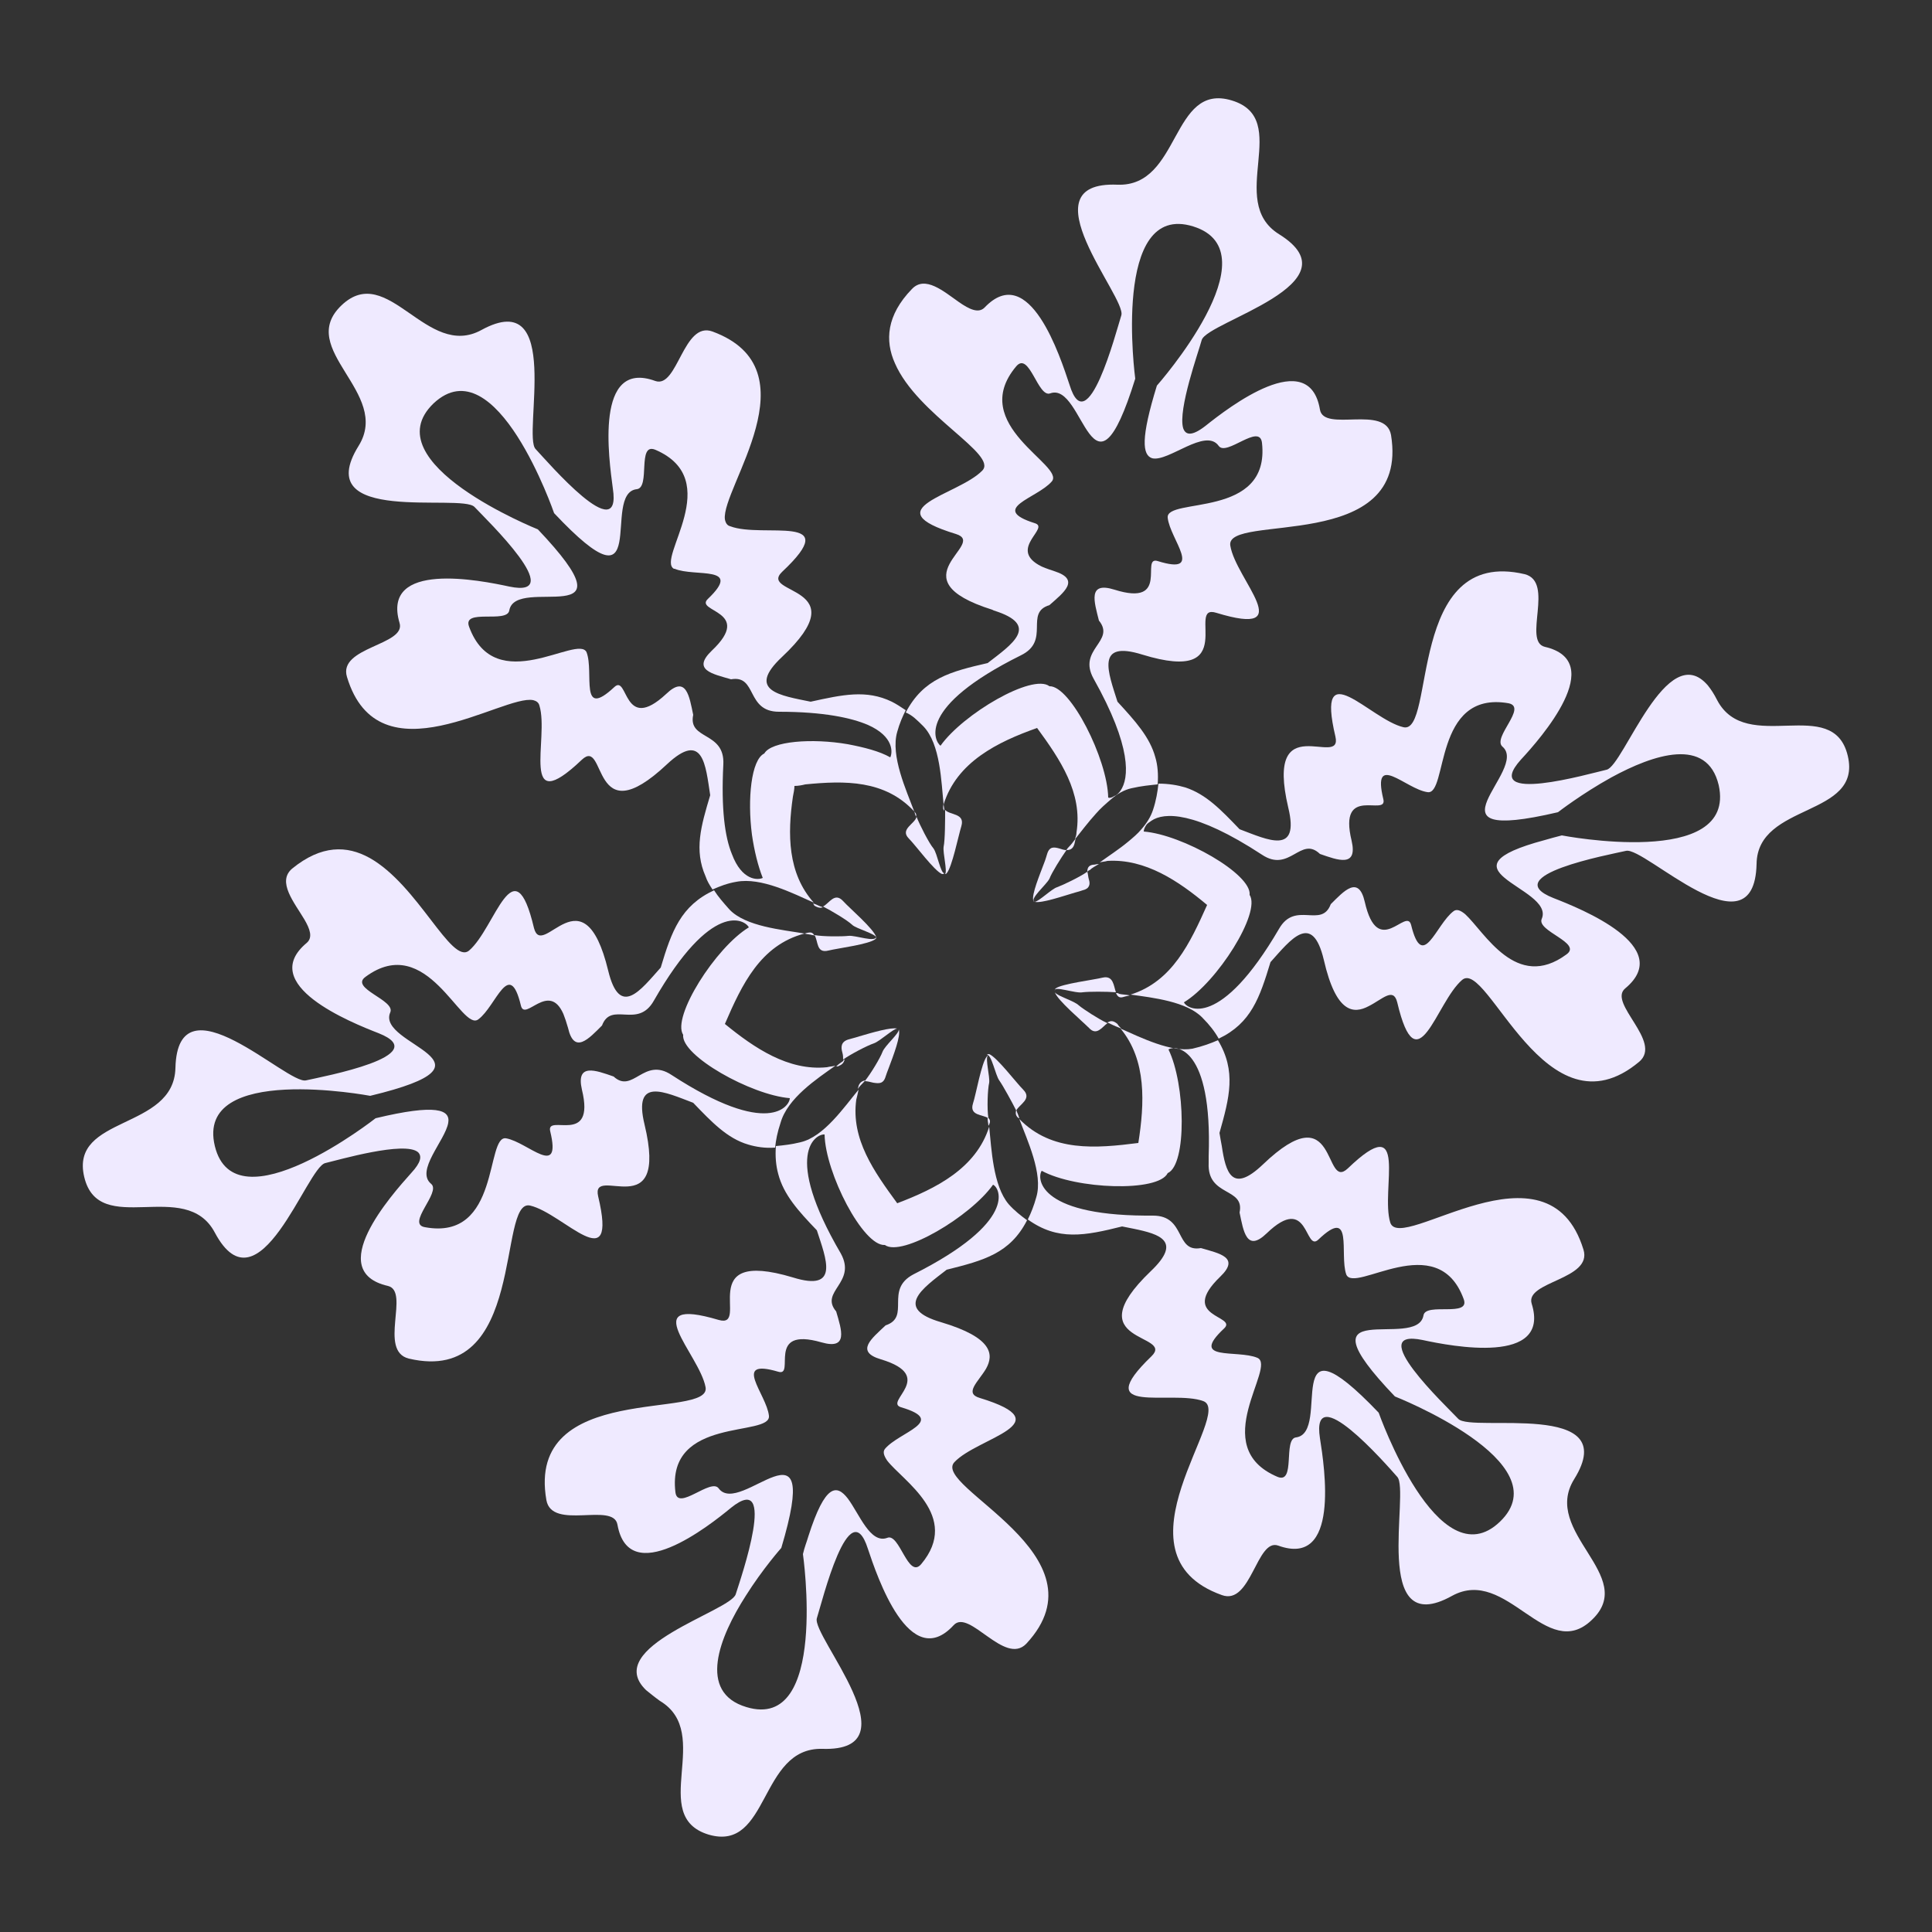 <?xml version="1.0" encoding="utf-8"?>
<!-- Generator: Adobe Illustrator 28.1.0, SVG Export Plug-In . SVG Version: 6.00 Build 0)  -->
<svg version="1.1" id="Layer_1" xmlns="http://www.w3.org/2000/svg" xmlns:xlink="http://www.w3.org/1999/xlink" x="0px" y="0px"
	 viewBox="0 0 250 250" style="enable-background:new 0 0 250 250;" xml:space="preserve">
<rect x="0" y="0" width="250" height="250" fill="#333333" stroke="none"/>
<style type="text/css">
	.st0{fill:#EFEAFF;}
</style>
<g>
	<g>
		<path class="st0" d="M116.3,133.2c0.1,0.5-1.8,2.1-2.1,2.9c-0.3,0.8-1.5,2.8-2.3,3.8c0.3,0,0.7,0.1,1.1,0.2
			c0.7,0.1,1.3,0.2,1.6-0.8c0.1-0.3,0.2-0.6,0.4-1.1C115.6,136.6,116.6,134,116.3,133.2C116.4,133.2,116.3,133.2,116.3,133.2
			c0-0.1-0.1-0.1-0.1-0.1C116.2,133.1,116.3,133.1,116.3,133.2z"/>
	</g>
	<g>
		<path class="st0" d="M111.1,140.5c0,0.1-0.1,0.3-0.1,0.4c0.2-0.3,0.5-0.6,0.7-0.8c0.1-0.1,0.2-0.2,0.2-0.3
			C111.6,139.9,111.3,140,111.1,140.5z"/>
	</g>
	<g>
		<path class="st0" d="M116.1,133.1C116.1,133.1,116.1,133,116.1,133.1c-0.8-0.2-3.2,0.5-4.9,1c-0.6,0.2-1.1,0.3-1.4,0.4
			c-1,0.3-1,1-0.8,1.7c0.1,0.3,0.1,0.7,0.1,0.9c1-0.7,3.1-1.8,4-2.1C113.9,134.7,115.6,133.1,116.1,133.1z"/>
	</g>
	<g>
		<path class="st0" d="M104.5,120.7c-0.1,0-0.3,0.1-0.4,0.1c0.4,0.1,0.7,0.1,1,0.2c0.1,0,0.2,0,0.3,0.1
			C105.2,120.7,105,120.6,104.5,120.7z"/>
	</g>
	<g>
		<path class="st0" d="M109.8,121.1c-0.9,0.1-3.3,0.1-4.4-0.1c0.5,0.8,0.2,2.4,1.8,2c1.2-0.3,5.3-0.8,6.1-1.5
			c0.1-0.1,0.1-0.2,0.1-0.3C113.3,122,110.7,121,109.8,121.1z"/>
	</g>
	<g>
		<path class="st0" d="M113.4,121.3L113.4,121.3c-0.3-1.1-3.5-3.8-4.3-4.7c-1.1-1.2-1.8,0.3-2.6,0.7c1,0.5,3.2,1.8,3.8,2.4
			C110.9,120.2,113.2,120.8,113.4,121.3z"/>
	</g>
	<g>
		<path class="st0" d="M109.3,137.1c-0.1,0-0.2,0.1-0.2,0.2c-0.3,0.2-0.6,0.4-0.9,0.7c0.1,0,0.3,0,0.4-0.1
			C109.1,137.7,109.2,137.4,109.3,137.1z"/>
	</g>
	<g>
		<path class="st0" d="M127.8,144.6c0,0.1,0,0.2,0,0.2c0,0.3,0.1,0.6,0.1,0.9c0-0.1,0.1-0.1,0.1-0.2
			C128.2,145.1,128.1,144.8,127.8,144.6z"/>
	</g>
	<g>
		<path class="st0" d="M143.3,132.3c0.1,0.1,0.3,0.1,0.4,0.2c0.4,0.2,0.9,0.4,1.4,0.6c-0.2-0.2-0.4-0.4-0.5-0.6
			C144,132,143.7,132.1,143.3,132.3z"/>
	</g>
	<g>
		<path class="st0" d="M128,140.1c0.1-0.8-0.5-3-0.2-3.5c0,0-0.1,0-0.1,0.1c-0.7,0.8-1.4,4.9-1.8,6.1c-0.5,1.6,1.3,1.4,2,1.9
			C127.7,143.5,127.8,140.9,128,140.1z"/>
	</g>
	<g>
		<path class="st0" d="M140.1,128.4c0.8-0.1,3.1-0.1,4.3,0c-0.3-0.8-0.3-2.2-1.7-1.9c-1.2,0.3-5.3,0.8-6.1,1.4
			c-0.1,0.1-0.1,0.2-0.1,0.3C136.3,127.5,139.2,128.6,140.1,128.4z"/>
	</g>
	<g>
		<path class="st0" d="M144.4,128.5c0.2,0.4,0.4,0.7,1,0.5c0.3-0.1,0.5-0.1,0.8-0.2c-0.5-0.1-1-0.1-1.4-0.2
			C144.7,128.5,144.6,128.5,144.4,128.5z"/>
	</g>
	<g>
		<path class="st0" d="M136.5,128.4c0.3,1,3.5,3.7,4.4,4.6c1,1.1,1.7-0.1,2.4-0.6c-1.1-0.5-3.1-1.8-3.7-2.3
			C139,129.5,136.8,128.9,136.5,128.4z"/>
	</g>
	<g>
		<path class="st0" d="M129.3,139.8c0.5,0.7,1.7,2.9,2.2,3.9c0.4-0.8,2.1-1.5,0.9-2.7c-0.9-0.9-3.4-4.2-4.4-4.6
			c-0.1,0-0.2,0-0.3,0.1C128.3,136.4,128.8,139.1,129.3,139.8z"/>
	</g>
	<g>
		<path class="st0" d="M106.5,117.4c-0.1,0-0.2-0.1-0.3-0.1c-0.3-0.1-0.6-0.3-1-0.4c0.1,0.1,0.1,0.2,0.2,0.3
			C105.9,117.5,106.2,117.5,106.5,117.4z"/>
	</g>
	<g>
		<path class="st0" d="M131.7,144.6c0,0,0.1,0.1,0.2,0.1c-0.1-0.3-0.2-0.6-0.3-0.8c0-0.1-0.1-0.2-0.1-0.3
			C131.4,144,131.4,144.3,131.7,144.6z"/>
	</g>
	<g>
		<path class="st0" d="M122.2,104.9C122.2,104.9,122.2,104.8,122.2,104.9c0-0.3-0.1-0.6-0.1-0.9l0,0
			C122,104.5,122,104.7,122.2,104.9z"/>
	</g>
	<g>
		<path class="st0" d="M119.5,94c2.2,2.3,2.3,7.2,2.6,10.1c1.7-5.5,7-8.1,12.1-9.9c3,4.1,5.9,8.4,5.1,13.5c0,0.3-0.1,0.6-0.2,0.9
			c0.8-1,1.7-2.2,2.7-3.3c0.6-0.7,1.3-1.3,2-1.9c0.8-0.7,1.7-1.2,2.6-1.4c1.3-0.3,2.4-0.4,3.4-0.5l0,0l0,0c0.1-1.3,0-2.5-0.3-3.5
			c-0.7-2.6-2.6-4.7-4.9-7.2c-1.2-3.8-2.9-8,3.2-6.1c13,4,5.5-6.7,9.6-5.4c10.8,3.3,2.5-4.3,1.8-8.7c-0.7-4.3,23.3,1.2,20.8-14.3
			c-0.7-4-8.7-0.3-9.2-3.3c-1.4-8.3-11.8-0.3-14.8,2.1c-1.8,1.4-2.6,1.2-2.9,0.3c-0.7-2.4,2-9.9,2.4-11.4c0.7-2.4,20.3-7.3,10-13.7
			c-6.9-4.3,1.8-14.9-6.1-17.3c-7.9-2.4-6.6,11.2-14.8,10.9c-12.1-0.5,1.2,14.6,0.5,16.9c-0.7,2.2-4.4,16.5-6.7,9
			c-1.2-3.6-5.2-16.1-11-10c-0.8,0.8-2,0.2-3.3-0.7c-2-1.4-4.4-3.5-6.1-1.7c-3.3,3.4-3.5,6.7-2.2,9.6c2.9,6.7,13.4,11.8,11.3,13.9
			c-3.1,3.2-14.2,4.9-3.4,8.2c4.2,1.3-8,5.8,4.7,9.8l0.2,0.1c6.1,1.9,2.3,4.4-0.8,6.8c-4.8,1.1-8.3,2-10.6,6.4
			C118,92.5,118.7,93.2,119.5,94z M132.1,84.8c3.9-1.9,0.4-5.5,3.7-6.5c1.8-1.6,4.1-3.3,0.6-4.4c-0.9-0.3-1.5-0.5-2-0.8
			c-3.8-2.2,1.5-4.8-0.5-5.4c-6-1.9,0.3-3.2,2.2-5.4c1.8-2.1-11-7.3-4.6-14.9c1.7-2,2.8,4.1,4.4,3.5c4.4-1.6,5.4,16.1,11-1.9
			c0,0-3.1-23,7.5-19.7s-4.7,20.6-4.7,20.6c-2.1,6.8-1.9,9-0.6,9.4c2.1,0.5,6.9-4,8.6-1.6c1,1.4,5.3-3,5.6-0.4
			c1.1,9.9-12.5,7-12.2,9.7c0.3,2.8,4.8,7.5-1.3,5.6c-2.3-0.7,1.7,6-5.6,3.7c-3.5-1.1-2.6,1.6-2,4c2.2,2.7-2.8,3.7-0.7,7.5
			c5,8.9,4.6,12.9,3.5,14.5c-0.2,0.3-0.5,0.6-0.8,0.7c-0.3,0.2-0.6,0.3-0.8,0.2c-0.1-5-4.9-14.5-7.6-14.4
			c-2.2-1.7-11.2,3.6-14.1,7.7C120.9,95.9,118.6,91.5,132.1,84.8z"/>
	</g>
	<g>
		<path class="st0" d="M239.1,97.8c-1.9-8-13.1,0-16.9-7.2c-0.4-0.8-0.8-1.4-1.2-1.9c-5.3-6.2-10.9,10.4-13.1,10.9
			c-2.2,0.5-16.4,4.6-11.1-1.3c2.6-2.8,11.3-12.7,3.1-14.6c-2.9-0.7,1.3-8.4-2.6-9.4c-15.3-3.6-11.5,20.8-15.7,19.8
			c-4.3-1-11.4-9.8-8.8,1.2c1,4.3-9.2-4-6.1,9.2c1.5,6.2-2.6,4.2-6.3,2.8c-2.4-2.5-4.3-4.5-7-5.4c-1-0.3-2.2-0.5-3.5-0.5
			c-0.1,1-0.3,2.2-0.7,3.4c-0.3,0.9-0.8,1.7-1.5,2.5c-0.5,0.6-1.1,1.1-1.7,1.6c-1.2,1-2.6,1.9-3.7,2.7c0.3-0.1,0.7-0.1,1-0.2
			c4.9-0.3,9.2,2.6,12.9,5.7c-2.2,4.9-4.5,9.9-9.9,11.6c2.9,0.4,7.3,0.9,9.3,3c0.9,0.9,1.6,1.8,2.1,2.7c4.2-2,5.3-5.3,6.7-9.9
			c2.6-2.9,5.4-6.6,6.9-0.3c1.6,7,3.9,7,5.8,6c1.8-0.9,3.2-2.5,3.7-0.5c2.6,11,5,0,8.4-2.9c3.3-2.8,10.8,20.7,22.9,10.6
			c3.1-2.6-4.1-7.6-1.8-9.5c6.5-5.4-5.7-10.3-9.3-11.7c-7.3-2.9,7.2-5.6,9.4-6.1c2.4-0.6,16.6,13.8,16.9,1.7
			C227.4,103.8,241,105.8,239.1,97.8z M202.1,108.1c-0.8,0.2-1.5,0.4-2.2,0.6c-7.1,1.9-7,3.4-5.2,4.9c1.9,1.6,5.7,3.2,4.8,5.3
			c-0.7,1.6,5.3,3.1,3.2,4.6c-6.5,4.8-10.6-2.9-13.1-5.2c-0.6-0.5-1.1-0.7-1.5-0.4c-2.3,1.7-4,7.9-5.5,1.8c-0.6-2.4-4.3,4.5-6-3
			c-0.8-3.5-2.7-1.4-4.4,0.3c-1.2,3.2-4.6-0.5-6.7,3.2c-7.6,13-11.9,10.4-12.3,9.5c4.3-2.6,10-11.6,8.5-13.9
			c0.3-2.7-8.7-7.8-13.7-8.2c0-0.2,0.1-0.5,0.3-0.8c0.1-0.2,0.4-0.4,0.7-0.6c1.6-1.1,5.6-1.3,14.3,4.4c3.6,2.4,5-2.5,7.5-0.1
			c2.3,0.8,4.9,1.8,4.1-1.7c-1.8-7.4,4.7-3,4.1-5.4c-1.5-6.2,2.9-1.3,5.7-0.9c2.7,0.5,0.7-13.2,10.5-11.5c2.5,0.5-2.1,4.4-0.8,5.6
			c3.6,3-11.2,12.8,7.2,8.5c0,0,3.1-2.4,6.9-4.5c5.5-3,12.4-5.3,13.9,1C224.8,112.5,202.1,108.1,202.1,108.1z"/>
	</g>
	<g>
		<path class="st0" d="M118.3,105L118.3,105c0.1,0.2,0.1,0.4,0.2,0.6v0.1C118.6,105.5,118.6,105.3,118.3,105z"/>
	</g>
	<g>
		<path class="st0" d="M145,133.1c3.4,4.1,3.1,9.7,2.3,14.8c-5.5,0.7-11.2,1.2-15.4-3.1c1,2.7,3.1,7.1,2.2,10.1
			c-0.3,1.1-0.7,2.1-1.1,2.9c3.9,2.8,7.4,2.1,12.2,0.9c0.5,0.1,1,0.2,1.5,0.3c3.4,0.7,6.3,1.6,2.2,5.5c-9.8,9.4,3.2,8,0.1,11
			c-8.1,7.8,2.6,4.3,6.7,5.8c4.1,1.5-12.4,19.8,2.4,25.1c3.8,1.4,4.5-7.4,7.3-6.4c8,2.9,6-10.1,5.4-13.9c-1.2-7.8,8.5,3.3,10,5
			c1.7,1.8-3.5,21.3,7.1,15.4c7.1-3.9,12.2,8.8,18.1,3.1c6-5.7-6.6-11.3-2.3-18.2c6.4-10.3-13.3-6-15-7.8
			c-1.6-1.7-12.3-11.8-4.6-10.2c3.7,0.8,16.6,3.3,14.1-4.7c-0.9-2.9,7.9-3.1,6.7-7c-4.6-15-23.7,0.6-25-3.5c-1.3-4.2,2.6-14.8-5.5-7
			c-3.2,3-1.2-9.9-11-0.5c-4,3.8-4.8,1-5.3-2.4c-0.1-0.5-0.2-1.1-0.3-1.7c1.3-4.6,2.2-8-0.2-12c-0.9,0.4-2,0.8-3.3,1.1
			C151.6,136.2,147.7,134.3,145,133.1z M160.4,156.9c0.5,2.4,0.9,5.2,3.5,2.7c5.5-5.3,4.9,2.5,6.7,0.8c4.6-4.4,2.7,1.9,3.6,4.5
			c1,2.6,11.8-6.1,15.2,3.2c0.9,2.4-4.9,0.4-5.2,2.1c-0.8,4.7-16.7-3.1-3.7,10.5c0,0,21.6,8.5,13.6,16.2s-15.7-14.1-15.7-14.1
			c-13-13.6-6,2.6-10.7,3.2c-1.7,0.2,0,6.1-2.4,5.1c-9.2-3.9,0-14.3-2.6-15.4c-2.6-1.1-8.9,0.5-4.3-3.8c1.8-1.7-6-1.4-0.5-6.7
			c2.6-2.5-0.1-3-2.5-3.7c-3.4,0.6-1.9-4.2-6.2-4.2c-0.3,0-0.7,0-1,0c-14.1-0.1-14-5-13.4-5.8c4.4,2.4,15.1,2.8,16.3,0.3
			c2.5-1.1,2.3-11.5,0.1-16c0.9-0.6,5.7-0.4,5.2,13.8c0,0.3,0,0.6,0,0.9C156.2,154.9,161.1,153.6,160.4,156.9z"/>
	</g>
	<g>
		<path class="st0" d="M108.1,137.9c-0.4,0.1-0.7,0.1-1.1,0.2c-5,0.5-9.4-2.5-13.2-5.6c2.2-5.1,4.6-10.2,10.3-11.7
			c-2.9-0.5-7.6-0.9-9.7-3.1c-0.8-0.9-1.5-1.7-2-2.5c-4.3,2-5.5,5.3-6.9,10c-2.6,2.9-5.3,6.6-6.8,0.4l0,0c-3.2-13.2-8.5-1.3-9.6-5.5
			c-2.6-11-5,0-8.4,2.9c-2.3,1.9-6.6-8.5-12.9-12c-2.9-1.6-6.2-1.7-10,1.4c-2,1.7,0.3,4.4,1.6,6.6c0.7,1.2,1.1,2.3,0.3,3
			c-6.5,5.4,5.7,10.3,9.3,11.7c7.3,2.9-7.2,5.6-9.4,6.1c-2.4,0.6-16.6-13.7-16.9-1.6c-0.2,8.1-13.7,6.1-11.8,14.1s13.1,0,16.9,7.2
			c5.7,10.7,11.9-8.5,14.3-9c1.7-0.4,10.3-2.9,12-1.4c0.5,0.5,0.4,1.3-0.9,2.7c-2.6,2.9-11.3,12.7-3,14.6c2.9,0.7-1.3,8.4,2.7,9.4
			c15.3,3.6,11.4-20.8,15.7-19.8s11.4,9.7,8.8-1.2c-1-4.3,9.2,4,6-9.3c-1.5-6.2,2.6-4.2,6.3-2.8c2.4,2.5,4.4,4.6,7.1,5.4
			c1,0.3,2.2,0.5,3.5,0.4c0.1-1,0.3-2,0.7-3.2C101.9,142.1,105.7,139.6,108.1,137.9z M86.9,139.1c-3.6-2.4-5,2.5-7.5,0.2
			c-2.3-0.8-4.9-1.8-4.1,1.7c1.8,7.4-4.7,3-4.1,5.4c1.5,6.2-2.9,1.4-5.7,0.9c-2.7-0.5-0.7,13.3-10.5,11.5c-2.5-0.4,2.1-4.5,0.8-5.6
			c-2.1-1.7,1.8-5.6,2.2-7.9c0.3-1.7-1.5-2.5-9.4-0.6c0,0-18.2,14.3-20.8,3.6c-2.6-10.8,20.1-6.5,20.1-6.5
			c18.3-4.4,0.7-6.5,2.6-10.8c0.7-1.6-5.3-3.1-3.2-4.6c8-5.9,12.4,7.2,14.6,5.5c2.3-1.7,4-8,5.5-1.8c0.5,2.2,3.6-3.2,5.5,1.1
			c0.2,0.5,0.4,1.1,0.6,1.8c0.8,3.5,2.7,1.4,4.4-0.3c1.2-3.2,4.6,0.5,6.7-3.2c7.5-13.1,11.8-10.5,12.3-9.5
			c-4.3,2.6-10,11.6-8.5,13.9c-0.3,2.7,8.8,7.8,13.8,8.2C102.2,143.1,99.5,147.3,86.9,139.1z"/>
	</g>
	<g>
		<path class="st0" d="M105.3,116.8c-3.4-3.8-3.4-8.9-2.7-13.7c0.1-0.5,0.2-1,0.2-1.4c0.5,0,1-0.1,1.4-0.2
			c5.1-0.5,10.3-0.6,14.1,3.5c-1-2.7-3.1-7.2-2.2-10.3c0.3-1.1,0.7-2,1.1-2.8c-0.6-0.4-1.2-0.8-1.8-1.1c-3.3-1.6-6.4-0.9-10.5,0
			c-3.9-0.8-8.4-1.4-3.7-5.8c9.9-9.3-3.1-8,0-11c8.2-7.7-2.5-4.3-6.7-5.9c-0.4-0.1-0.6-0.4-0.7-0.9c-0.5-4,11.7-19.4-1.6-24.3
			c-3.8-1.4-4.5,7.4-7.4,6.4c-7.9-2.9-6,10.1-5.5,13.9c1.2,7.8-8.4-3.4-10-5.1c-1.7-1.8,3.6-21.2-7-15.4c-7.1,3.9-12.1-8.9-18.1-3.2
			s6.5,11.3,2.2,18.2c-6.4,10.3,13.3,6.1,15,7.9c1.6,1.7,12.2,11.9,4.5,10.3c-3.7-0.8-16.6-3.4-14.2,4.7c0.9,2.9-8,3.1-6.8,7
			c4.1,13.6,20.2,2.2,24.1,3c0.4,0.1,0.7,0.3,0.8,0.7c1.3,4.2-2.7,14.8,5.5,7c3.2-3,1.1,9.9,11,0.6c4.7-4.4,5,0.1,5.6,4
			c-1.2,4-2.1,7.1-0.6,10.5c0.2,0.6,0.5,1.1,0.9,1.7c0.9-0.4,1.9-0.8,3.1-1C98.5,113.5,102.6,115.6,105.3,116.8z M93.6,98.9
			c0.2-4.3-4.6-3.1-3.9-6.4c-0.5-2.4-0.9-5.2-3.5-2.7c-5.6,5.2-4.9-2.6-6.7-0.9c-4.6,4.3-2.6-1.9-3.6-4.5l0,0
			c-1.1-2.4-11.8,6-15.2-3.3c-0.9-2.4,4.9-0.4,5.2-2.1c0.8-4.7,16.7,3.2,3.7-10.5c0,0-21.5-8.6-13.5-16.3
			c8.1-7.6,15.6,14.2,15.6,14.2c12.9,13.7,6-2.6,10.7-3.1c1.8-0.2,0-6.1,2.4-5.1c9.1,3.9,0.1,14.1,2.4,15.4h0.1
			c2.6,1.1,8.9-0.5,4.3,3.9c-1.8,1.7,6,1.5,0.5,6.7c-2.6,2.5,0.1,3,2.5,3.7c3.4-0.6,1.9,4.2,6.2,4.2c5.8,0,9.4,0.8,11.5,1.7
			c3.4,1.5,3.2,3.6,2.9,4.2c-1.4-0.8-3.4-1.3-5.5-1.7c-4.6-0.8-9.9-0.4-10.8,1.2c-1.7,0.8-2.2,5.9-1.6,10.5c0.3,2.1,0.8,4.1,1.4,5.6
			c-0.6,0.3-2.7,0.4-4-3.1C93.8,108.3,93.3,104.7,93.6,98.9z"/>
	</g>
	<g>
		<path class="st0" d="M122.1,109.6c-0.1,0.8,0.5,3.1,0.2,3.5c0.1,0,0.1,0,0.2-0.1c0.7-0.8,1.5-4.8,1.9-6.1c0.5-1.7-1.5-1.4-2.1-2.1
			C122.3,105.9,122.3,108.7,122.1,109.6z"/>
	</g>
	<g>
		<path class="st0" d="M128,145.8c-1.7,5.4-6.9,8-11.9,9.9c-3-4.1-6-8.3-5.3-13.4c0.1-0.4,0.2-0.8,0.3-1.3c-1.9,2.3-4.5,6.1-7.5,6.8
			c-1.2,0.3-2.2,0.4-3.2,0.5l0,0l0,0c-0.1,1.3,0,2.5,0.3,3.6c0.7,2.7,2.6,4.8,5,7.3c1.2,3.7,3,8-3.1,6.1c-13-3.9-5.4,6.7-9.6,5.5
			c-10.8-3.2-2.5,4.4-1.7,8.7s-23.3-0.9-20.6,14.6c0.7,4,8.7,0.2,9.2,3.2c1.5,8.3,11.8,0.2,14.7-2.2c6.1-4.9,1.3,9,0.6,11.2
			c-0.7,2.2-17.4,6.8-11.6,12.4c0.5,0.4,1.1,0.9,1.8,1.4c7,4.2-1.6,14.9,6.3,17.3c7.9,2.3,6.5-11.3,14.7-11.1
			c12.1,0.4-1.4-14.6-0.7-16.9c0.7-2.2,4.2-16.5,6.6-9c1.2,3.6,5.4,16.1,11.1,9.9c2-2.2,6.6,5.3,9.4,2.4
			c10.7-11.5-12.3-20.3-9.3-23.5s14.1-5,3.3-8.3c-2.1-0.6-0.2-2.1,0.8-3.8c1-1.8,0.9-4-5.8-6c-6.2-1.8-2.4-4.4,0.7-6.8
			c4.8-1.2,8.2-2.1,10.4-6.4c-0.8-0.6-1.6-1.2-2.4-2.1C128.5,153.4,128.3,148.7,128,145.8z M118.2,164.9c-3.8,2-0.3,5.5-3.6,6.6
			c-1.8,1.7-4,3.4-0.6,4.4c7.3,2.2,0.3,5.5,2.6,6.2c6.1,1.8-0.3,3.2-2.1,5.4c-0.3,0.4-0.1,0.9,0.3,1.5c2,2.6,9.6,7.2,4.4,13.4
			c-1.7,2-2.8-4.1-4.4-3.4c-2.2,0.8-3.6-3.1-5.1-5.1c-1.4-1.8-2.9-2-5.1,4.9c-0.2,0.7-0.5,1.4-0.7,2.3c0,0,3.3,23-7.3,19.8
			c-6.4-1.9-3.5-9.1-0.1-14.4c2.2-3.5,4.6-6.2,4.6-6.2c5.4-18.1-5.3-3.9-8.1-7.7c-1-1.4-5.3,3-5.6,0.5c-1.2-9.9,12.4-7.1,12.1-9.9
			c-0.3-2.8-4.9-7.5,1.2-5.7c2.3,0.7-1.7-5.9,5.6-3.8c3.5,1,2.6-1.6,1.9-4c-2.2-2.6,2.7-3.7,0.6-7.5c-7.6-13-3.2-15.5-2.1-15.4
			c0.1,5,5,14.5,7.8,14.3c2.2,1.6,11.1-3.7,14-7.8C129.4,153.7,131.7,158.1,118.2,164.9z"/>
	</g>
	<g>
		<path class="st0" d="M120.8,109.8c-0.6-0.7-1.8-3.1-2.2-4.1c-0.2,0.9-2.2,1.6-1,2.8c0.9,0.9,3.3,4.2,4.3,4.6c0.1,0,0.2,0,0.3-0.1
			C121.7,113,121.3,110.5,120.8,109.8z"/>
	</g>
	<g>
		<path class="st0" d="M133.9,116.7L133.9,116.7C133.8,116.7,133.8,116.6,133.9,116.7c-0.8-0.3,1.5-2.2,1.9-3
			c0.3-0.8,1.5-2.7,2.2-3.7c-0.3,0-0.6-0.1-0.9-0.2c-0.7-0.2-1.3-0.3-1.6,0.7c-0.1,0.3-0.2,0.7-0.4,1.2c-0.6,1.6-1.6,4-1.4,4.8
			C133.7,116.6,133.8,116.7,133.9,116.7C133.8,116.7,133.8,116.7,133.9,116.7c0.9,0.2,3.5-0.7,5.2-1.2c0.4-0.1,0.7-0.2,1-0.3
			c0.9-0.2,1-0.8,0.8-1.4c-0.1-0.3-0.1-0.7-0.2-1c-1,0.7-3.1,1.7-3.9,2C136.1,115,134.5,116.6,133.9,116.7z"/>
	</g>
	<g>
		<path class="st0" d="M139,109.3c0.1-0.3,0.1-0.5,0.2-0.8c-0.3,0.4-0.6,0.8-0.9,1.1c-0.1,0.1-0.2,0.2-0.3,0.4
			C138.4,110,138.8,109.9,139,109.3z"/>
	</g>
	<g>
		<path class="st0" d="M140.7,112.8c0.1-0.1,0.2-0.2,0.3-0.2c0.3-0.3,0.7-0.5,1.2-0.8c-0.3,0-0.5,0.1-0.8,0.1
			C140.8,112,140.7,112.4,140.7,112.8z"/>
	</g>
</g>
</svg>
